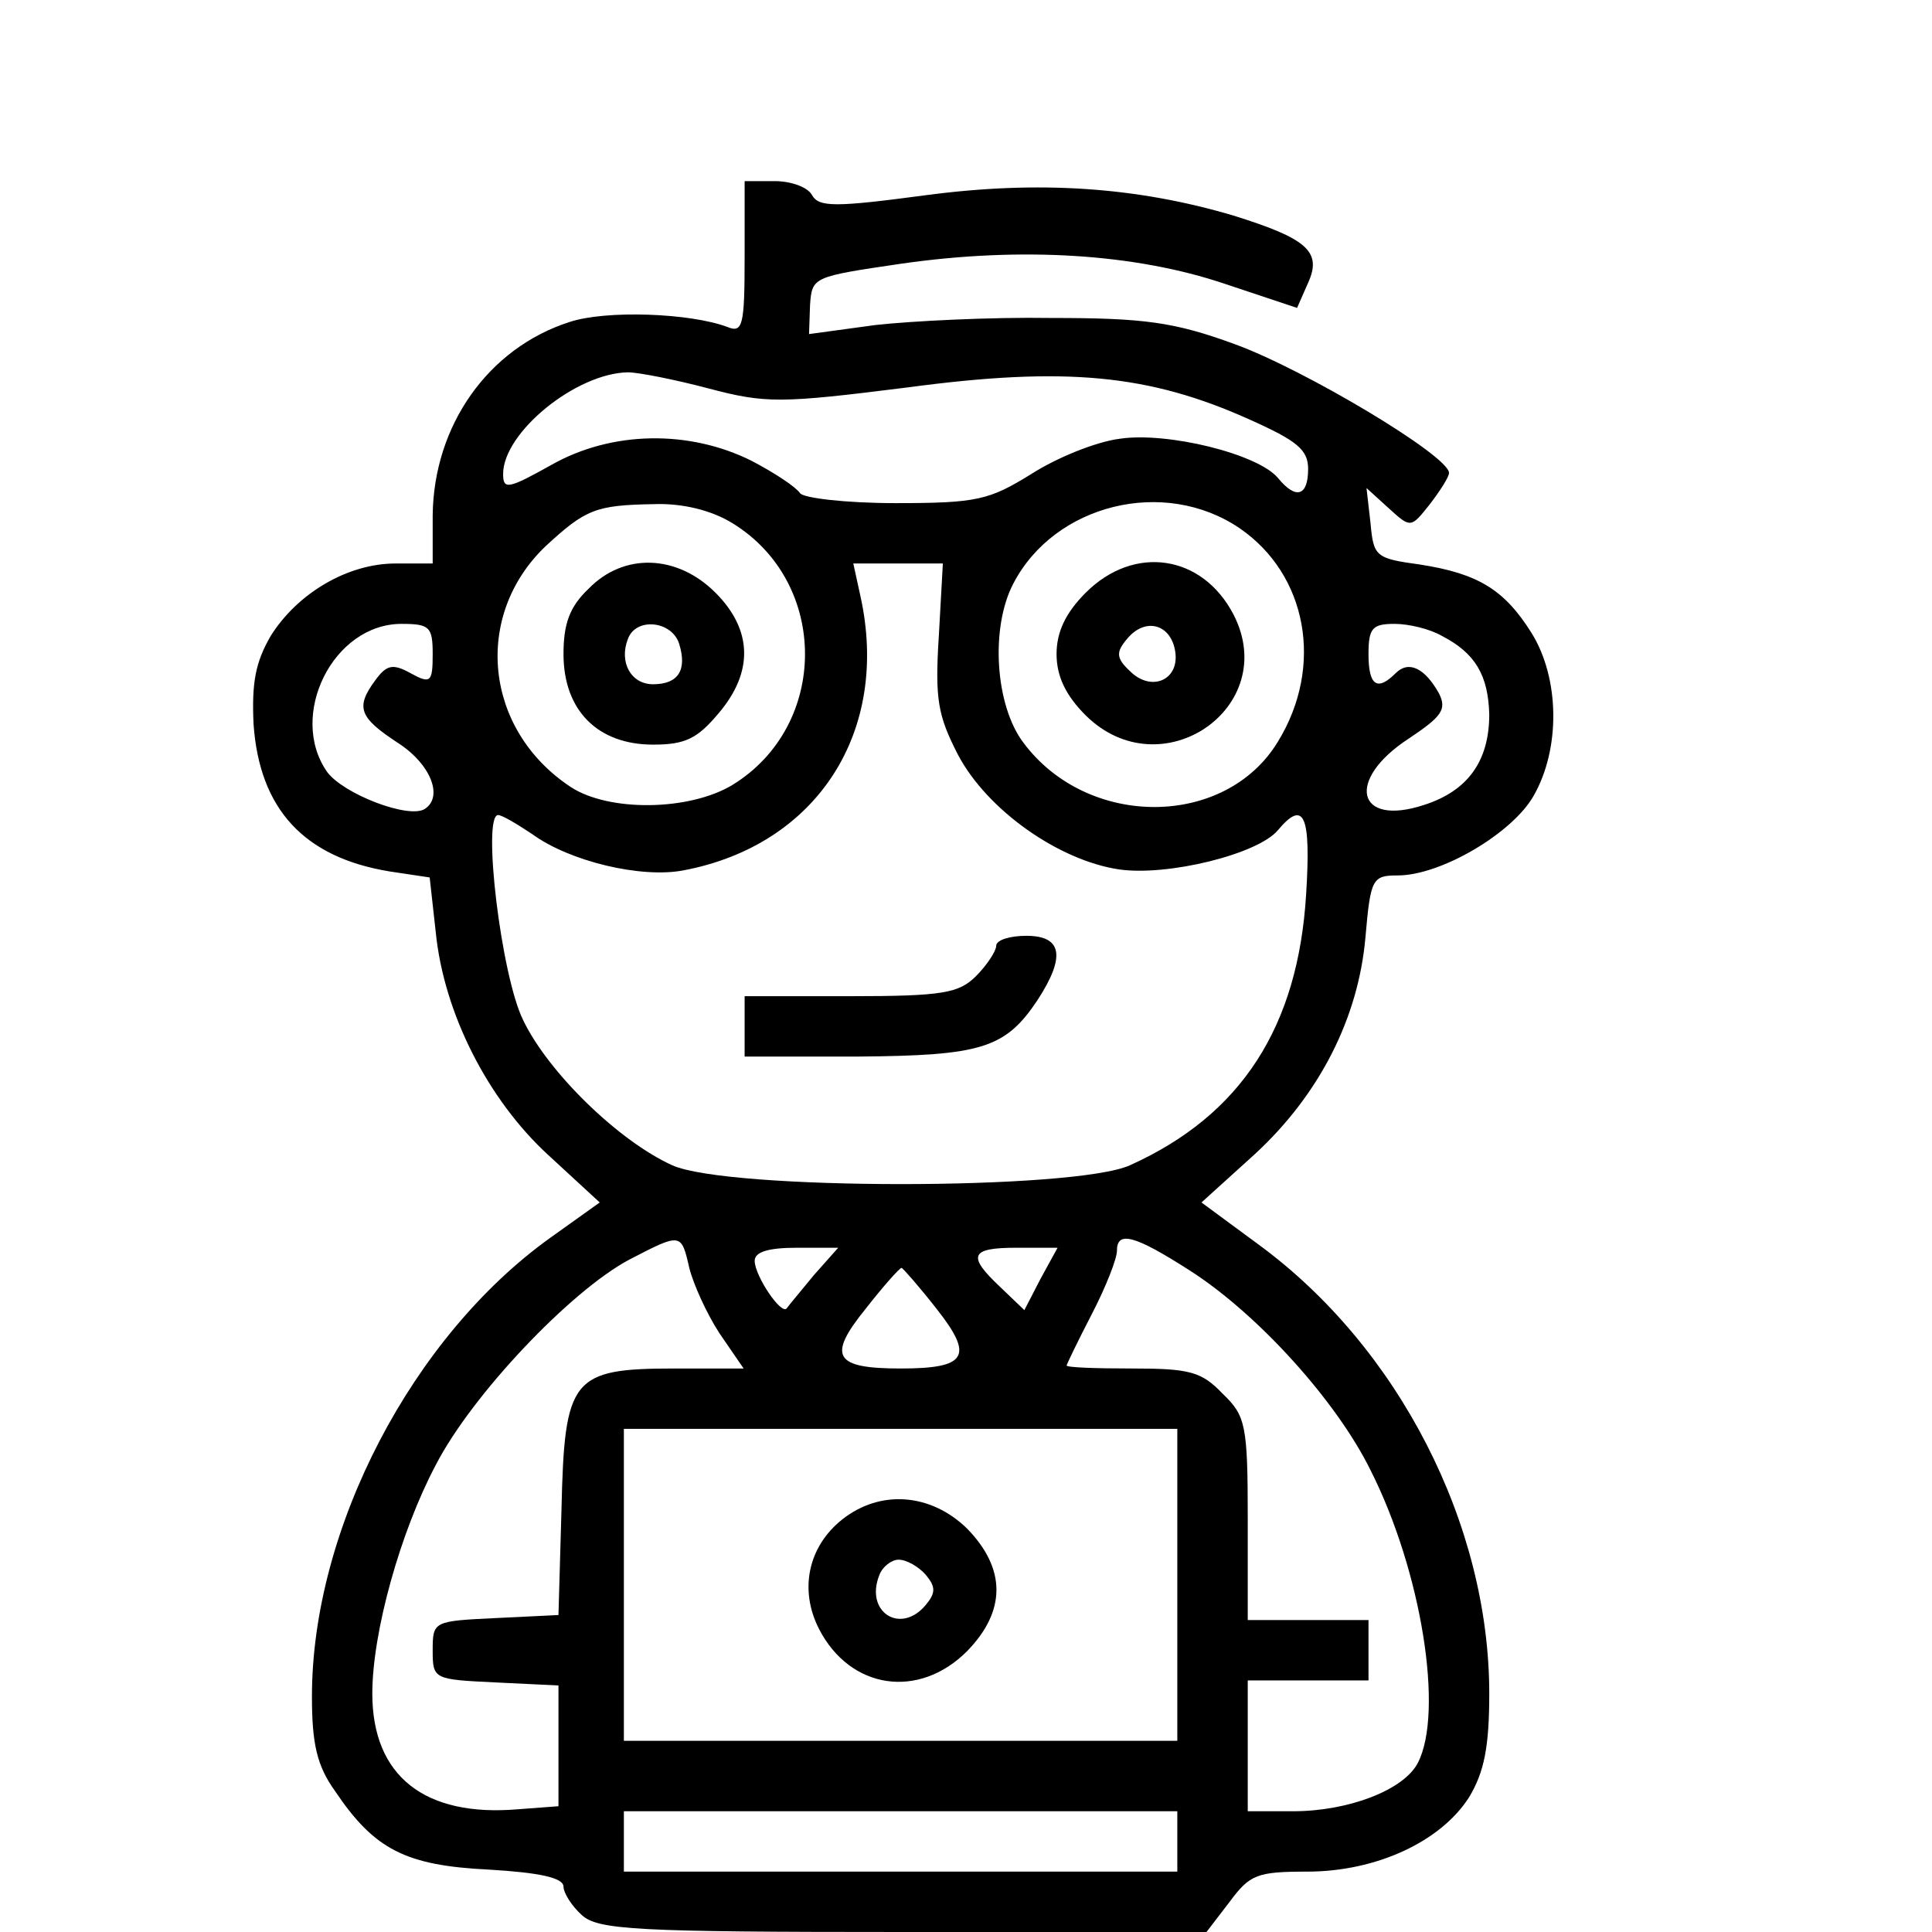 <?xml version="1.0" standalone="no"?>
<!DOCTYPE svg PUBLIC "-//W3C//DTD SVG 20010904//EN"
 "http://www.w3.org/TR/2001/REC-SVG-20010904/DTD/svg10.dtd">
<svg version="1.0" xmlns="http://www.w3.org/2000/svg"
 width="192pt" height="192pt" viewBox="0 0 192 192"
 preserveAspectRatio="xMidYMid meet">

<g transform="translate(0,192) scale(0.1,-0.1)"
fill="#000000" stroke="none">
<path d="M740 1664 c0 -68 -2 -75 -17 -69 -37 14 -121 17 -157 5 -81 -26 -135
-103 -136 -192 l0 -48 -37 0 c-47 0 -97 -29 -124 -72 -15 -26 -19 -46 -17 -88
6 -84 50 -132 135 -146 l40 -6 6 -54 c8 -81 52 -167 112 -222 l51 -47 -49 -35
c-137 -98 -237 -289 -237 -456 0 -47 5 -69 23 -94 39 -58 70 -74 153 -78 50
-3 74 -8 74 -17 0 -6 8 -19 18 -28 16 -15 54 -17 320 -17 l301 0 23 30 c20 27
27 30 77 30 69 0 133 30 161 74 15 25 20 50 20 103 0 168 -90 344 -229 446
l-57 42 53 48 c64 59 103 135 110 216 5 58 7 61 32 61 43 0 114 42 135 79 27
47 26 117 -2 162 -27 43 -53 59 -111 68 -44 6 -46 8 -49 41 l-4 35 22 -20 c22
-20 22 -20 41 4 10 13 19 27 19 31 0 17 -144 103 -213 128 -60 22 -90 26 -182
26 -60 1 -139 -3 -175 -7 l-66 -9 1 29 c2 28 3 28 91 41 119 17 232 10 321
-20 l72 -24 11 25 c14 31 -1 44 -75 67 -95 28 -192 35 -305 20 -90 -12 -106
-12 -113 0 -4 8 -21 14 -37 14 l-30 0 0 -76z m-36 -130 c57 -15 71 -15 198 1
157 21 240 13 340 -32 47 -21 58 -30 58 -49 0 -27 -12 -31 -30 -9 -20 24 -110
46 -157 39 -24 -3 -63 -19 -88 -35 -42 -26 -54 -29 -135 -29 -49 0 -92 5 -95
10 -4 6 -25 20 -48 32 -62 31 -139 30 -199 -4 -43 -24 -48 -25 -48 -9 0 41 72
100 124 101 10 0 46 -7 80 -16z m24 -134 c96 -59 96 -201 0 -260 -43 -26 -123
-27 -161 -2 -86 57 -97 170 -25 239 40 37 50 41 108 42 28 1 57 -6 78 -19z
m504 -5 c67 -46 84 -137 38 -212 -52 -86 -189 -87 -253 -1 -28 37 -33 114 -10
158 41 79 150 106 225 55z m-299 -107 c-4 -63 -1 -79 19 -118 29 -55 100 -105
160 -114 48 -7 138 15 158 39 26 31 33 15 28 -64 -8 -131 -64 -219 -175 -269
-55 -25 -400 -25 -455 0 -53 24 -123 92 -148 144 -22 44 -41 204 -25 204 4 0
19 -9 34 -19 37 -27 108 -44 150 -36 133 25 206 138 176 273 l-7 32 45 0 44 0
-4 -72z m-503 -18 c0 -28 -2 -30 -22 -19 -18 10 -24 8 -35 -7 -20 -27 -16 -37
22 -62 33 -21 46 -54 27 -66 -16 -10 -81 15 -97 37 -39 56 6 147 74 147 28 0
31 -3 31 -30z m1003 18 c33 -17 46 -39 47 -78 0 -46 -21 -76 -65 -90 -67 -22
-78 25 -15 66 33 22 38 29 30 45 -14 25 -30 33 -43 20 -18 -18 -27 -13 -27 19
0 26 4 30 26 30 14 0 35 -5 47 -12z m-748 -628 c4 -16 17 -45 30 -65 l24 -35
-68 0 c-103 0 -110 -9 -113 -140 l-3 -105 -62 -3 c-62 -3 -63 -3 -63 -32 0
-29 1 -29 63 -32 l62 -3 0 -60 0 -60 -40 -3 c-93 -8 -145 33 -145 115 0 61 28
161 63 227 36 70 134 173 192 204 52 27 52 27 60 -8z m498 -3 c67 -43 145
-129 179 -198 51 -101 73 -241 47 -291 -14 -27 -69 -48 -124 -48 l-45 0 0 65
0 65 60 0 60 0 0 30 0 30 -60 0 -60 0 0 100 c0 94 -2 103 -25 125 -21 22 -33
25 -90 25 -36 0 -65 1 -65 3 0 1 11 24 25 51 14 27 25 55 25 63 0 20 17 16 73
-20z m-374 -4 c-13 -16 -25 -30 -27 -33 -5 -8 -32 32 -32 47 0 9 14 13 42 13
l41 0 -24 -27z m225 -4 l-16 -31 -24 23 c-33 31 -30 39 16 39 l41 0 -17 -31z
m-103 -30 c37 -47 30 -59 -36 -59 -66 0 -73 12 -35 59 18 23 34 41 36 41 1 0
17 -18 35 -41z m239 -274 l0 -155 -275 0 -275 0 0 155 0 155 275 0 275 0 0
-155z m0 -255 l0 -30 -275 0 -275 0 0 30 0 30 275 0 275 0 0 -30z"/>
<path d="M585 1335 c-19 -18 -25 -35 -25 -65 0 -56 34 -90 89 -90 32 0 44 6
65 31 35 41 34 83 -3 120 -38 38 -91 40 -126 4z m90 -55 c8 -26 -1 -40 -26
-40 -22 0 -34 22 -25 45 8 22 44 18 51 -5z"/>
<path d="M1079 1331 c-20 -20 -29 -39 -29 -61 0 -22 9 -41 29 -61 75 -74 194
8 147 100 -31 60 -99 70 -147 22z m89 -59 c4 -28 -24 -40 -45 -19 -14 13 -14
19 -3 32 18 22 44 15 48 -13z"/>
<path d="M990 980 c0 -5 -9 -19 -20 -30 -17 -17 -33 -20 -125 -20 l-105 0 0
-30 0 -30 113 0 c122 1 146 8 178 56 28 43 25 64 -11 64 -16 0 -30 -4 -30 -10z"/>
<path d="M837 410 c-34 -27 -43 -70 -23 -109 31 -60 99 -70 147 -22 39 40 39
82 0 122 -36 35 -86 39 -124 9z m83 -55 c10 -12 10 -18 0 -30 -25 -30 -61 -7
-46 30 3 8 12 15 19 15 8 0 20 -7 27 -15z"/>
</g>
</svg>
